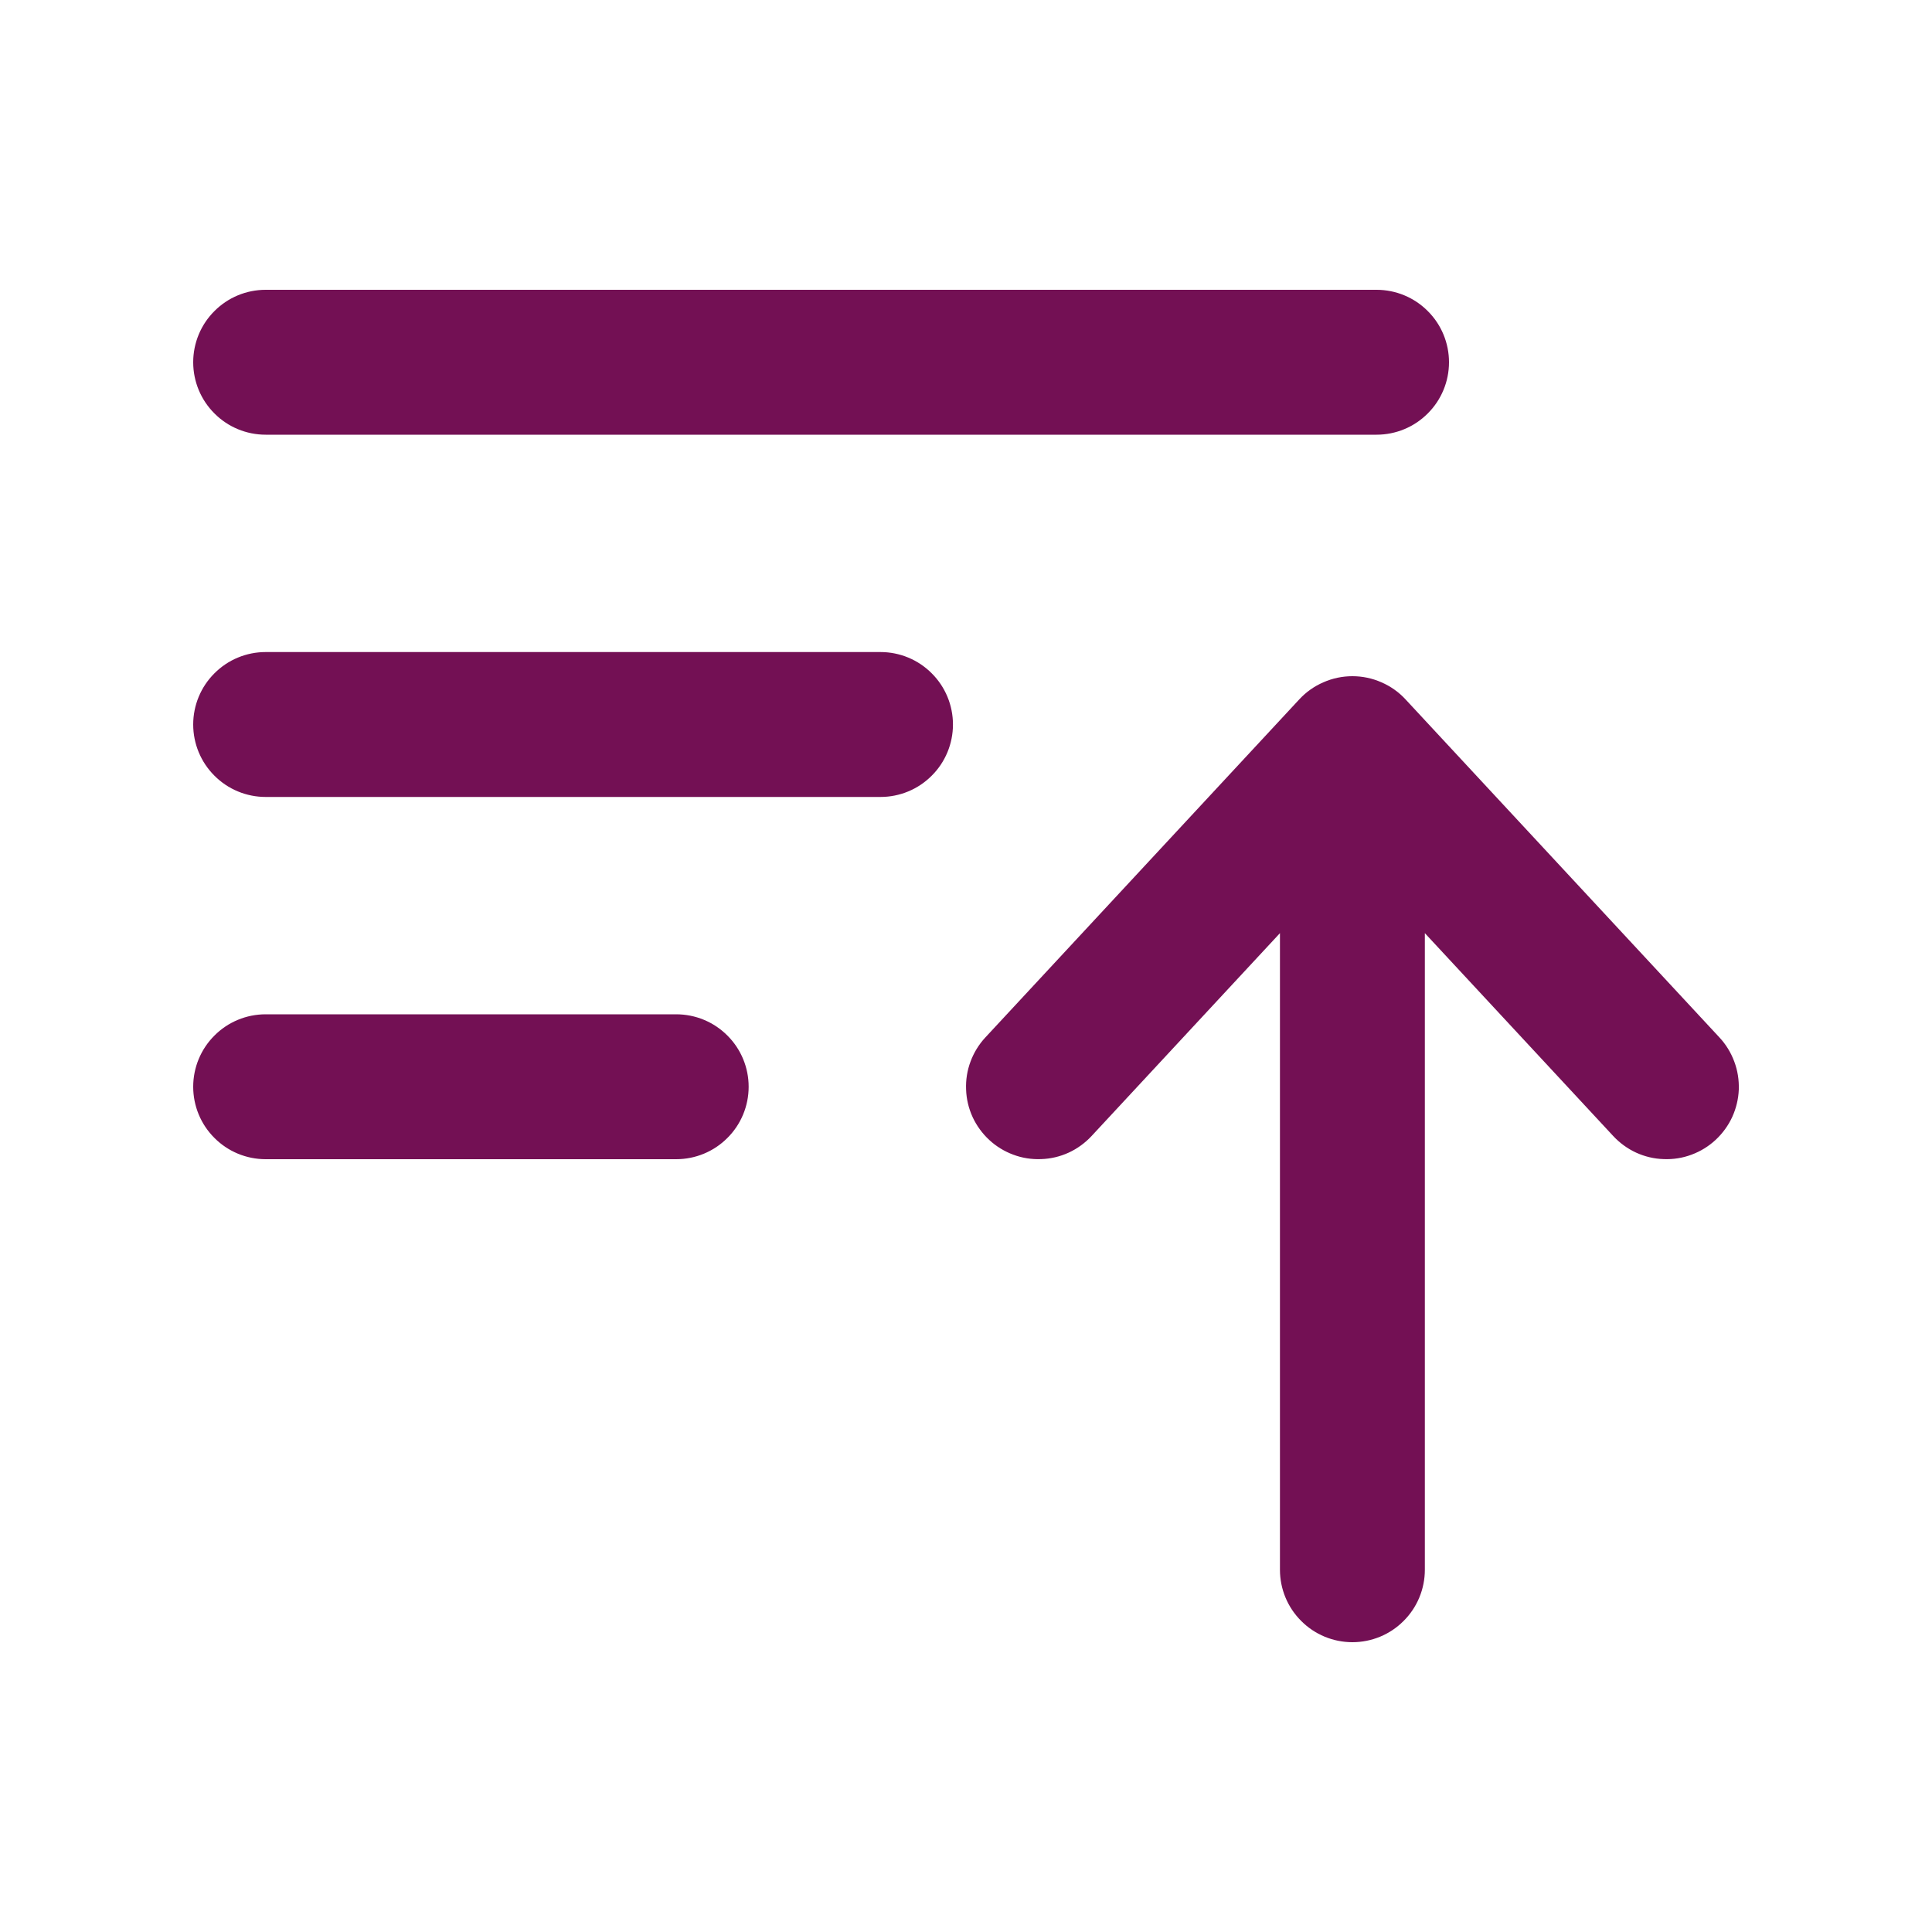 <svg width="20" height="20" viewBox="0 0 20 20" fill="none" xmlns="http://www.w3.org/2000/svg">
<path fill-rule="evenodd" clip-rule="evenodd" d="M2 3.75C2 3.551 2.079 3.36 2.22 3.22C2.36 3.079 2.551 3 2.75 3H14.25C14.449 3 14.64 3.079 14.78 3.22C14.921 3.36 15 3.551 15 3.75C15 3.949 14.921 4.14 14.78 4.28C14.64 4.421 14.449 4.5 14.25 4.5H2.75C2.551 4.5 2.36 4.421 2.22 4.28C2.079 4.14 2 3.949 2 3.75ZM2 7.5C2 7.301 2.079 7.11 2.22 6.97C2.36 6.829 2.551 6.75 2.75 6.75H9.115C9.314 6.75 9.505 6.829 9.645 6.97C9.786 7.11 9.865 7.301 9.865 7.5C9.865 7.699 9.786 7.89 9.645 8.03C9.505 8.171 9.314 8.25 9.115 8.25H2.75C2.551 8.25 2.36 8.171 2.22 8.03C2.079 7.89 2 7.699 2 7.5ZM14 7C14.103 7 14.205 7.021 14.3 7.063C14.395 7.104 14.48 7.164 14.55 7.24L17.8 10.74C17.867 10.812 17.919 10.897 17.953 10.989C17.988 11.082 18.003 11.18 18 11.278C17.996 11.377 17.973 11.473 17.932 11.563C17.891 11.652 17.832 11.733 17.76 11.8C17.688 11.867 17.603 11.919 17.511 11.953C17.418 11.988 17.32 12.003 17.222 11.999C17.123 11.996 17.027 11.973 16.937 11.932C16.848 11.891 16.767 11.832 16.7 11.76L14.75 9.66V16.25C14.75 16.449 14.671 16.64 14.53 16.78C14.39 16.921 14.199 17 14 17C13.801 17 13.61 16.921 13.47 16.78C13.329 16.64 13.25 16.449 13.25 16.25V9.66L11.3 11.76C11.233 11.832 11.152 11.891 11.063 11.932C10.973 11.973 10.877 11.996 10.778 11.999C10.68 12.003 10.582 11.988 10.489 11.953C10.397 11.919 10.312 11.867 10.24 11.8C10.168 11.733 10.109 11.652 10.068 11.563C10.027 11.473 10.004 11.377 10.001 11.278C9.997 11.18 10.012 11.082 10.047 10.989C10.081 10.897 10.133 10.812 10.2 10.74L13.45 7.24C13.52 7.164 13.605 7.104 13.7 7.063C13.795 7.021 13.897 7 14 7ZM2 11.25C2 11.051 2.079 10.86 2.22 10.72C2.36 10.579 2.551 10.5 2.75 10.5H7C7.199 10.5 7.39 10.579 7.53 10.72C7.671 10.86 7.75 11.051 7.75 11.25C7.75 11.449 7.671 11.64 7.53 11.78C7.39 11.921 7.199 12 7 12H2.75C2.551 12 2.36 11.921 2.22 11.78C2.079 11.64 2 11.449 2 11.25Z" fill="#731054"/>
</svg>
